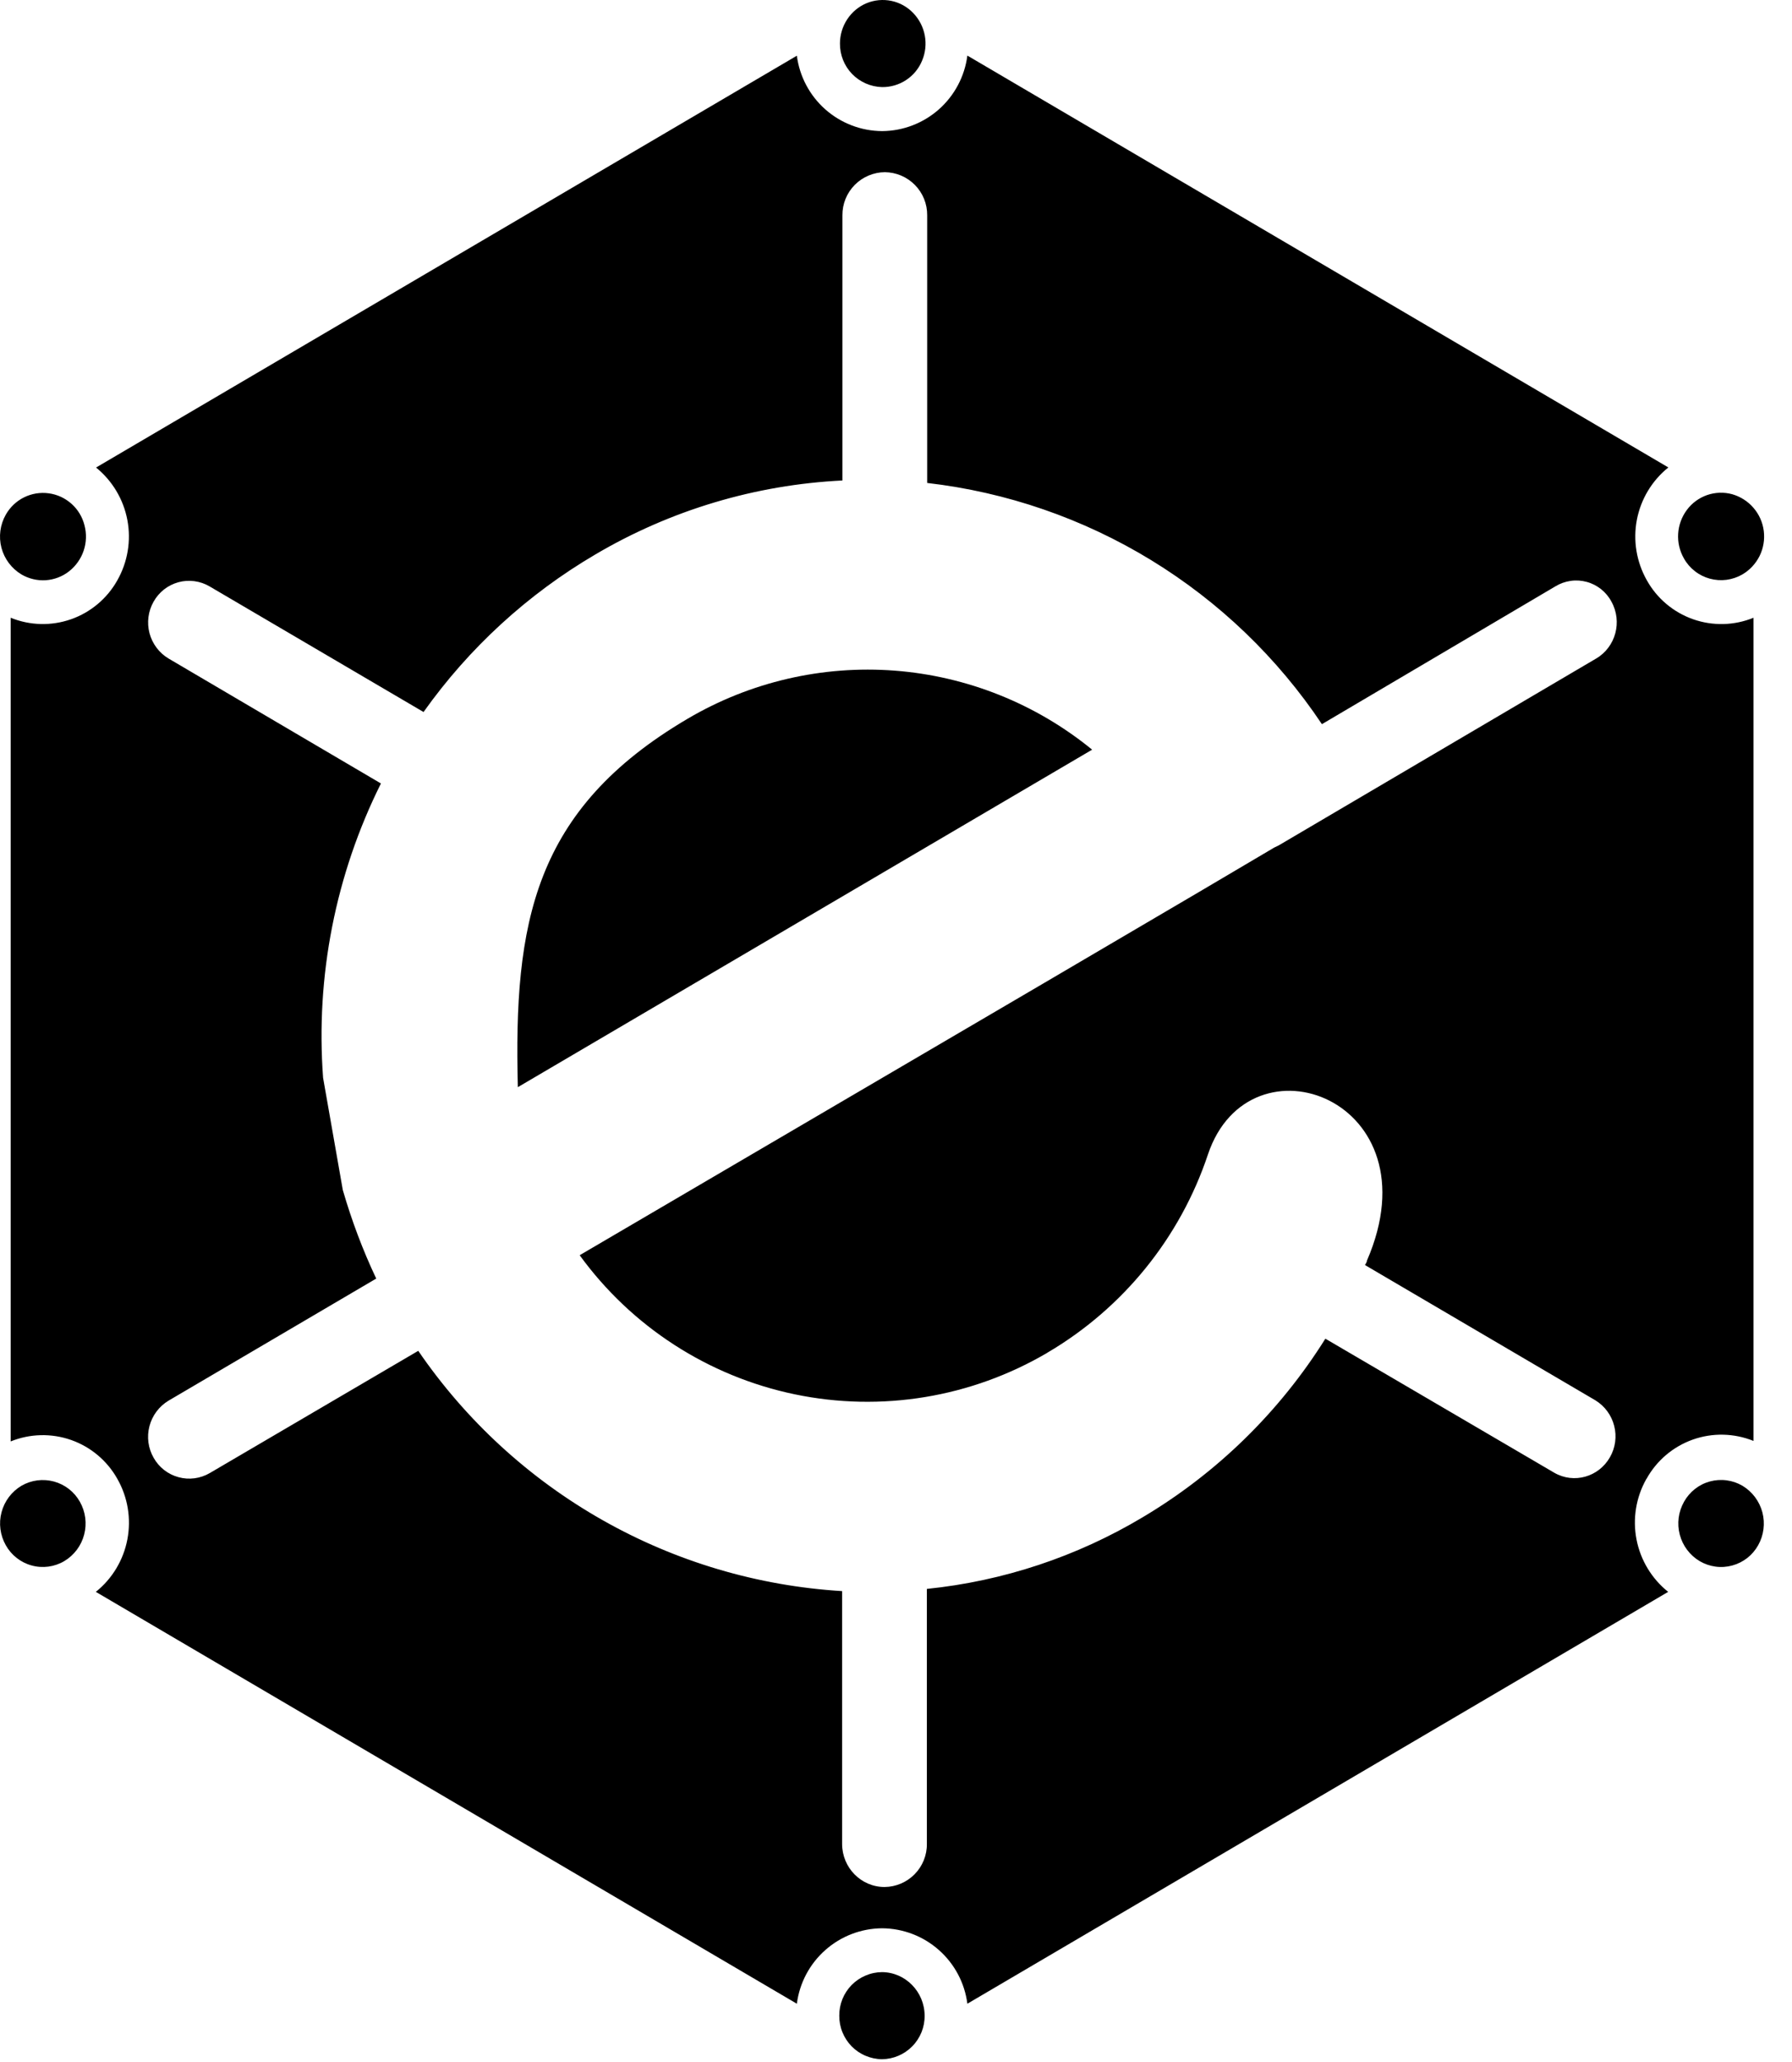 <svg width="40" height="46" viewBox="0 0 40 46" fill="current" xmlns="http://www.w3.org/2000/svg">
<path d="M19.685 43.995C20.21 43.997 20.637 44.433 20.639 44.966C20.642 45.221 20.543 45.467 20.364 45.649C20.186 45.831 19.942 45.935 19.688 45.938C19.561 45.937 19.436 45.91 19.32 45.861C19.203 45.812 19.098 45.74 19.009 45.65C18.921 45.559 18.851 45.453 18.804 45.335C18.756 45.218 18.733 45.093 18.734 44.966C18.733 44.84 18.756 44.715 18.804 44.597C18.851 44.48 18.921 44.373 19.009 44.283C19.098 44.193 19.203 44.121 19.32 44.072C19.436 44.022 19.561 43.996 19.688 43.995H19.685ZM0.479 12.815C0.258 12.682 0.098 12.469 0.032 12.22C-0.033 11.971 0.002 11.706 0.129 11.482C0.223 11.316 0.364 11.181 0.535 11.096C0.706 11.011 0.898 10.979 1.088 11.005C1.277 11.03 1.454 11.112 1.596 11.239C1.739 11.366 1.839 11.533 1.886 11.719C1.935 11.904 1.929 12.101 1.868 12.283C1.807 12.465 1.693 12.626 1.542 12.745C1.393 12.862 1.211 12.931 1.021 12.944C0.832 12.956 0.643 12.911 0.479 12.815ZM0.479 33.145C0.588 33.082 0.708 33.041 0.833 33.025C0.958 33.009 1.084 33.018 1.206 33.051C1.327 33.084 1.44 33.141 1.539 33.218C1.639 33.296 1.721 33.392 1.783 33.502C1.909 33.725 1.944 33.988 1.878 34.236C1.813 34.484 1.653 34.696 1.433 34.827C1.324 34.891 1.204 34.932 1.079 34.949C0.954 34.965 0.827 34.957 0.706 34.923C0.584 34.89 0.471 34.833 0.372 34.755C0.273 34.678 0.19 34.581 0.129 34.471C0.003 34.248 -0.032 33.984 0.034 33.737C0.099 33.489 0.259 33.276 0.479 33.145ZM38.892 12.815C38.783 12.878 38.663 12.918 38.538 12.935C38.413 12.951 38.286 12.942 38.165 12.909C38.044 12.876 37.93 12.819 37.831 12.741C37.732 12.664 37.649 12.568 37.588 12.458C37.492 12.291 37.447 12.099 37.459 11.907C37.471 11.714 37.538 11.53 37.654 11.375C37.767 11.222 37.925 11.107 38.105 11.044C38.285 10.982 38.48 10.975 38.664 11.025C38.849 11.078 39.015 11.183 39.14 11.329C39.266 11.474 39.346 11.654 39.37 11.845C39.394 12.035 39.362 12.229 39.277 12.402C39.191 12.574 39.058 12.718 38.892 12.815ZM19.688 1.943C19.435 1.936 19.195 1.831 19.019 1.649C18.844 1.468 18.747 1.224 18.749 0.971C18.749 0.578 18.985 0.221 19.342 0.072C19.518 -0.001 19.711 -0.019 19.898 0.02C20.084 0.059 20.254 0.154 20.385 0.291C20.518 0.43 20.608 0.604 20.643 0.793C20.678 0.982 20.657 1.177 20.582 1.354C20.509 1.531 20.385 1.681 20.225 1.786C20.066 1.891 19.878 1.945 19.688 1.943ZM36.75 32.992C36.518 33.401 36.44 33.88 36.529 34.342C36.618 34.803 36.868 35.218 37.236 35.512L21.593 44.7C21.533 44.236 21.307 43.811 20.957 43.502C20.607 43.192 20.157 43.02 19.69 43.017C19.223 43.02 18.773 43.192 18.423 43.502C18.073 43.811 17.847 44.236 17.787 44.7L2.139 35.512C2.506 35.218 2.755 34.803 2.843 34.342C2.931 33.88 2.853 33.403 2.621 32.994C2.394 32.588 2.027 32.278 1.588 32.124C1.15 31.97 0.669 31.981 0.238 32.156V13.781C0.669 13.956 1.148 13.968 1.587 13.814C2.025 13.66 2.392 13.351 2.619 12.946C2.85 12.538 2.93 12.062 2.843 11.601C2.756 11.14 2.508 10.725 2.144 10.43L17.787 1.243C17.847 1.706 18.073 2.131 18.423 2.441C18.773 2.75 19.223 2.922 19.69 2.925C20.157 2.922 20.607 2.749 20.957 2.44C21.307 2.13 21.533 1.704 21.593 1.24L37.24 10.428C36.874 10.722 36.625 11.136 36.537 11.597C36.449 12.058 36.528 12.535 36.759 12.944C36.985 13.35 37.352 13.659 37.791 13.814C38.23 13.968 38.71 13.957 39.141 13.781V32.145C38.708 31.97 38.226 31.959 37.786 32.115C37.346 32.271 36.978 32.583 36.752 32.992H36.75ZM23.38 30.177C21.68 31.176 19.67 31.507 17.74 31.105C15.81 30.703 14.098 29.597 12.939 28.002L23.26 21.956L26.777 19.891L28.444 18.907L28.54 18.861L35.628 14.691C36.065 14.435 36.218 13.867 35.969 13.421C35.912 13.313 35.833 13.219 35.738 13.143C35.643 13.068 35.534 13.012 35.417 12.981C35.3 12.949 35.177 12.941 35.057 12.959C34.937 12.976 34.821 13.018 34.718 13.081L29.507 16.155C28.516 14.673 27.215 13.424 25.694 12.495C24.172 11.566 22.467 10.978 20.696 10.774V4.804C20.697 4.679 20.674 4.554 20.627 4.438C20.58 4.322 20.511 4.216 20.423 4.127C20.335 4.038 20.231 3.966 20.115 3.917C20 3.868 19.876 3.843 19.751 3.841C19.626 3.842 19.502 3.868 19.386 3.917C19.27 3.966 19.166 4.037 19.078 4.126C18.99 4.216 18.92 4.321 18.873 4.438C18.826 4.554 18.803 4.678 18.804 4.804V10.719C16.86 10.814 14.968 11.38 13.291 12.368C11.778 13.255 10.47 14.454 9.454 15.884L4.677 13.081C4.573 13.02 4.458 12.981 4.338 12.965C4.218 12.949 4.097 12.957 3.981 12.989C3.864 13.021 3.755 13.076 3.661 13.15C3.566 13.225 3.487 13.317 3.428 13.423C3.307 13.636 3.275 13.888 3.337 14.125C3.4 14.362 3.552 14.565 3.763 14.691L8.503 17.478C7.489 19.511 7.043 21.78 7.212 24.045L7.652 26.548C7.849 27.226 8.096 27.886 8.398 28.523L3.763 31.246C3.551 31.373 3.398 31.578 3.336 31.816C3.273 32.055 3.307 32.308 3.43 32.522C3.489 32.627 3.569 32.72 3.664 32.794C3.76 32.868 3.869 32.923 3.986 32.954C4.102 32.986 4.224 32.994 4.344 32.978C4.464 32.962 4.579 32.922 4.684 32.861L9.336 30.135C10.401 31.69 11.807 32.981 13.447 33.91C15.086 34.839 16.916 35.381 18.797 35.495V41.134C18.797 41.666 19.222 42.096 19.744 42.096C19.87 42.095 19.994 42.069 20.109 42.02C20.224 41.971 20.328 41.9 20.416 41.811C20.504 41.721 20.573 41.616 20.62 41.5C20.667 41.383 20.691 41.259 20.689 41.134V35.446C22.392 35.272 24.035 34.726 25.504 33.849C27.162 32.864 28.56 31.498 29.584 29.864L34.696 32.856C35.133 33.106 35.685 32.95 35.936 32.509C36.058 32.297 36.092 32.045 36.031 31.809C35.971 31.572 35.821 31.368 35.613 31.24L30.468 28.221C30.481 28.193 30.511 28.16 30.511 28.125C32.073 24.529 27.893 22.984 26.963 25.754C26.342 27.613 25.069 29.184 23.378 30.177H23.38ZM38.894 33.145C39.114 33.277 39.273 33.49 39.339 33.738C39.404 33.986 39.37 34.25 39.244 34.473C39.182 34.583 39.1 34.679 39.001 34.757C38.901 34.834 38.788 34.891 38.666 34.924C38.545 34.957 38.418 34.966 38.294 34.949C38.169 34.932 38.049 34.891 37.94 34.827C37.72 34.696 37.56 34.484 37.495 34.236C37.429 33.988 37.464 33.725 37.59 33.502C37.651 33.392 37.734 33.295 37.833 33.217C37.932 33.139 38.045 33.082 38.167 33.049C38.288 33.016 38.415 33.007 38.54 33.024C38.665 33.04 38.785 33.081 38.894 33.145ZM11.559 24.253C11.465 20.606 11.898 18.062 15.352 16.032C16.747 15.211 18.36 14.838 19.973 14.961C21.587 15.085 23.124 15.7 24.378 16.724L11.559 24.253Z" fill="current"/>
</svg>
